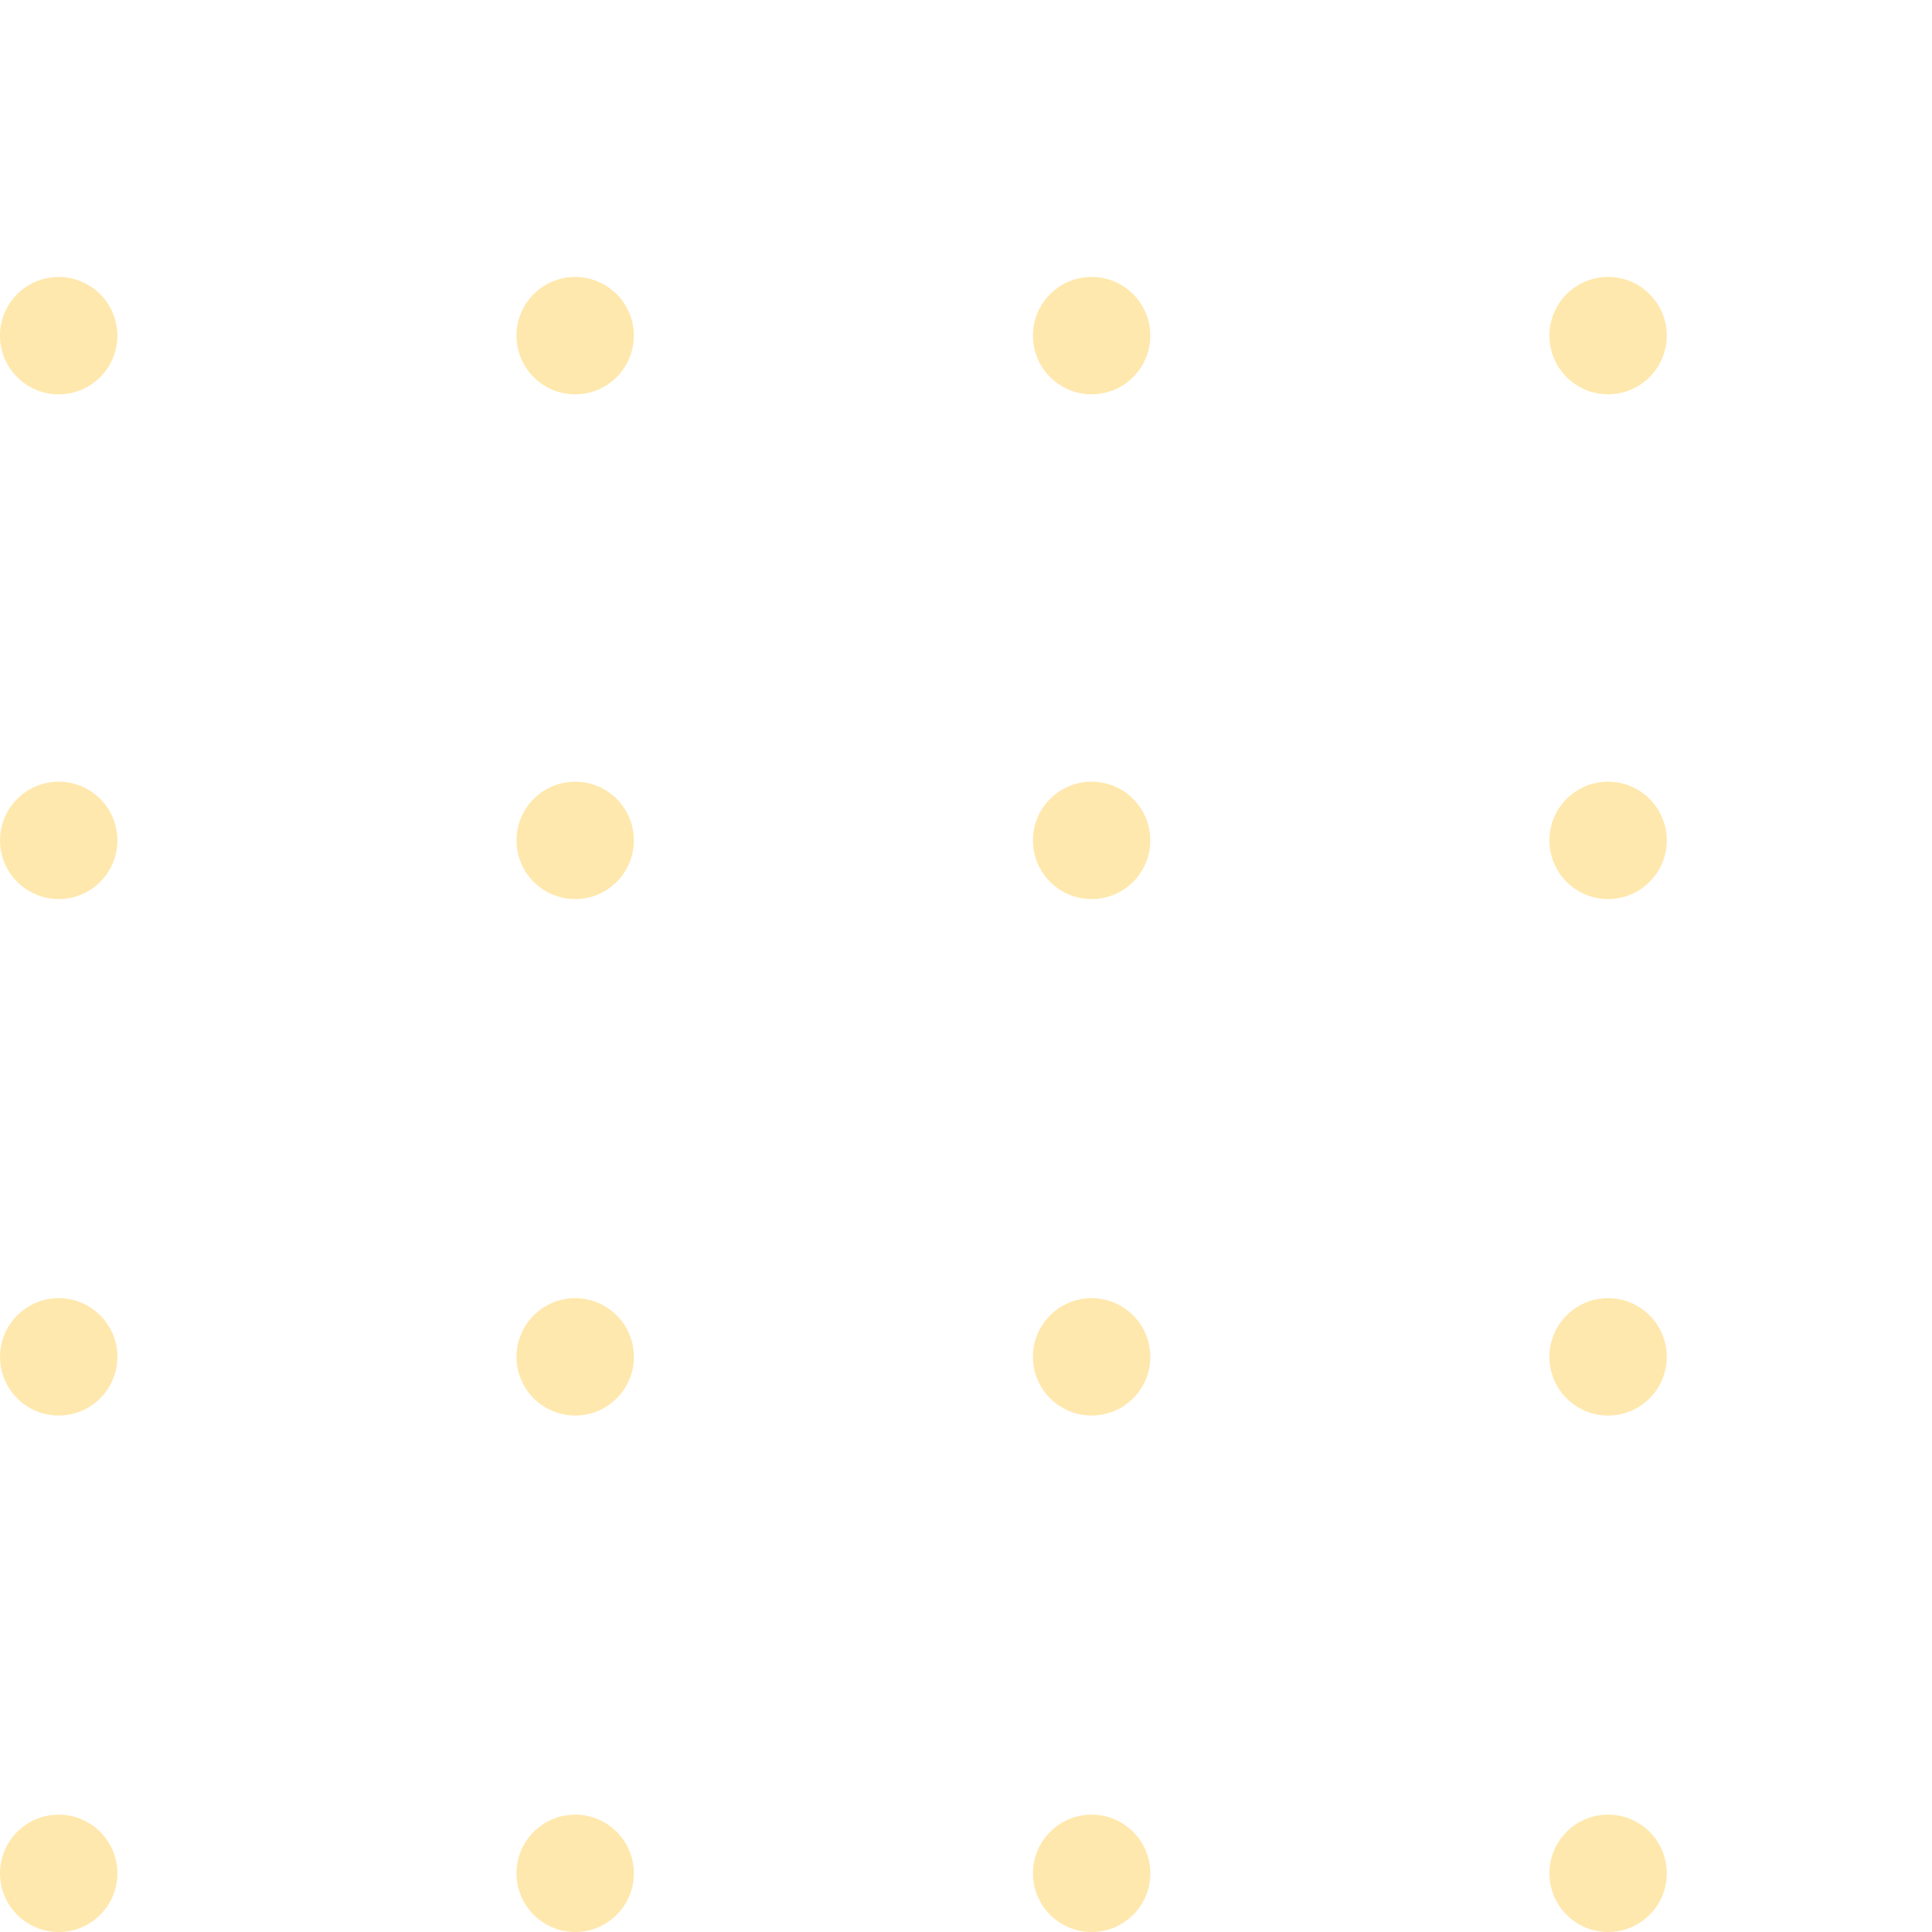 <svg fill="none" height="46" viewBox="0 0 46 46" width="46" xmlns="http://www.w3.org/2000/svg"><g fill="#FFCB46" fill-opacity=".44"><circle cx="1.397" cy="44.603" r="1.397" transform="matrix(0 -1 1 0 -43.205 46)"/><circle cx="1.397" cy="7.991" r="1.397" transform="matrix(0 -1 1 0 -6.594 9.389)"/><circle cx="13.694" cy="44.603" r="1.397" transform="matrix(0 -1 1 0 -30.908 58.297)"/><circle cx="13.694" cy="7.991" r="1.397" transform="matrix(0 -1 1 0 5.703 21.686)"/><circle cx="25.991" cy="44.603" r="1.397" transform="matrix(0 -1 1 0 -18.611 70.594)"/><circle cx="25.991" cy="7.991" r="1.397" transform="matrix(0 -1 1 0 18 33.982)"/><circle cx="38.288" cy="44.603" r="1.397" transform="matrix(0 -1 1 0 -6.315 82.891)"/><circle cx="38.288" cy="7.991" r="1.397" transform="matrix(0 -1 1 0 30.297 46.279)"/><circle cx="1.397" cy="32.306" r="1.397" transform="matrix(0 -1 1 0 -30.908 33.703)"/><circle cx="13.694" cy="32.306" r="1.397" transform="matrix(0 -1 1 0 -18.611 46)"/><circle cx="25.991" cy="32.306" r="1.397" transform="matrix(0 -1 1 0 -6.315 58.297)"/><circle cx="38.288" cy="32.306" r="1.397" transform="matrix(0 -1 1 0 5.982 70.594)"/><circle cx="1.397" cy="20.009" r="1.397" transform="matrix(0 -1 1 0 -18.611 21.406)"/><circle cx="13.694" cy="20.009" r="1.397" transform="matrix(0 -1 1 0 -6.314 33.703)"/><circle cx="25.991" cy="20.009" r="1.397" transform="matrix(0 -1 1 0 5.982 46)"/><circle cx="38.288" cy="20.009" r="1.397" transform="matrix(0 -1 1 0 18.279 58.297)"/></g></svg>